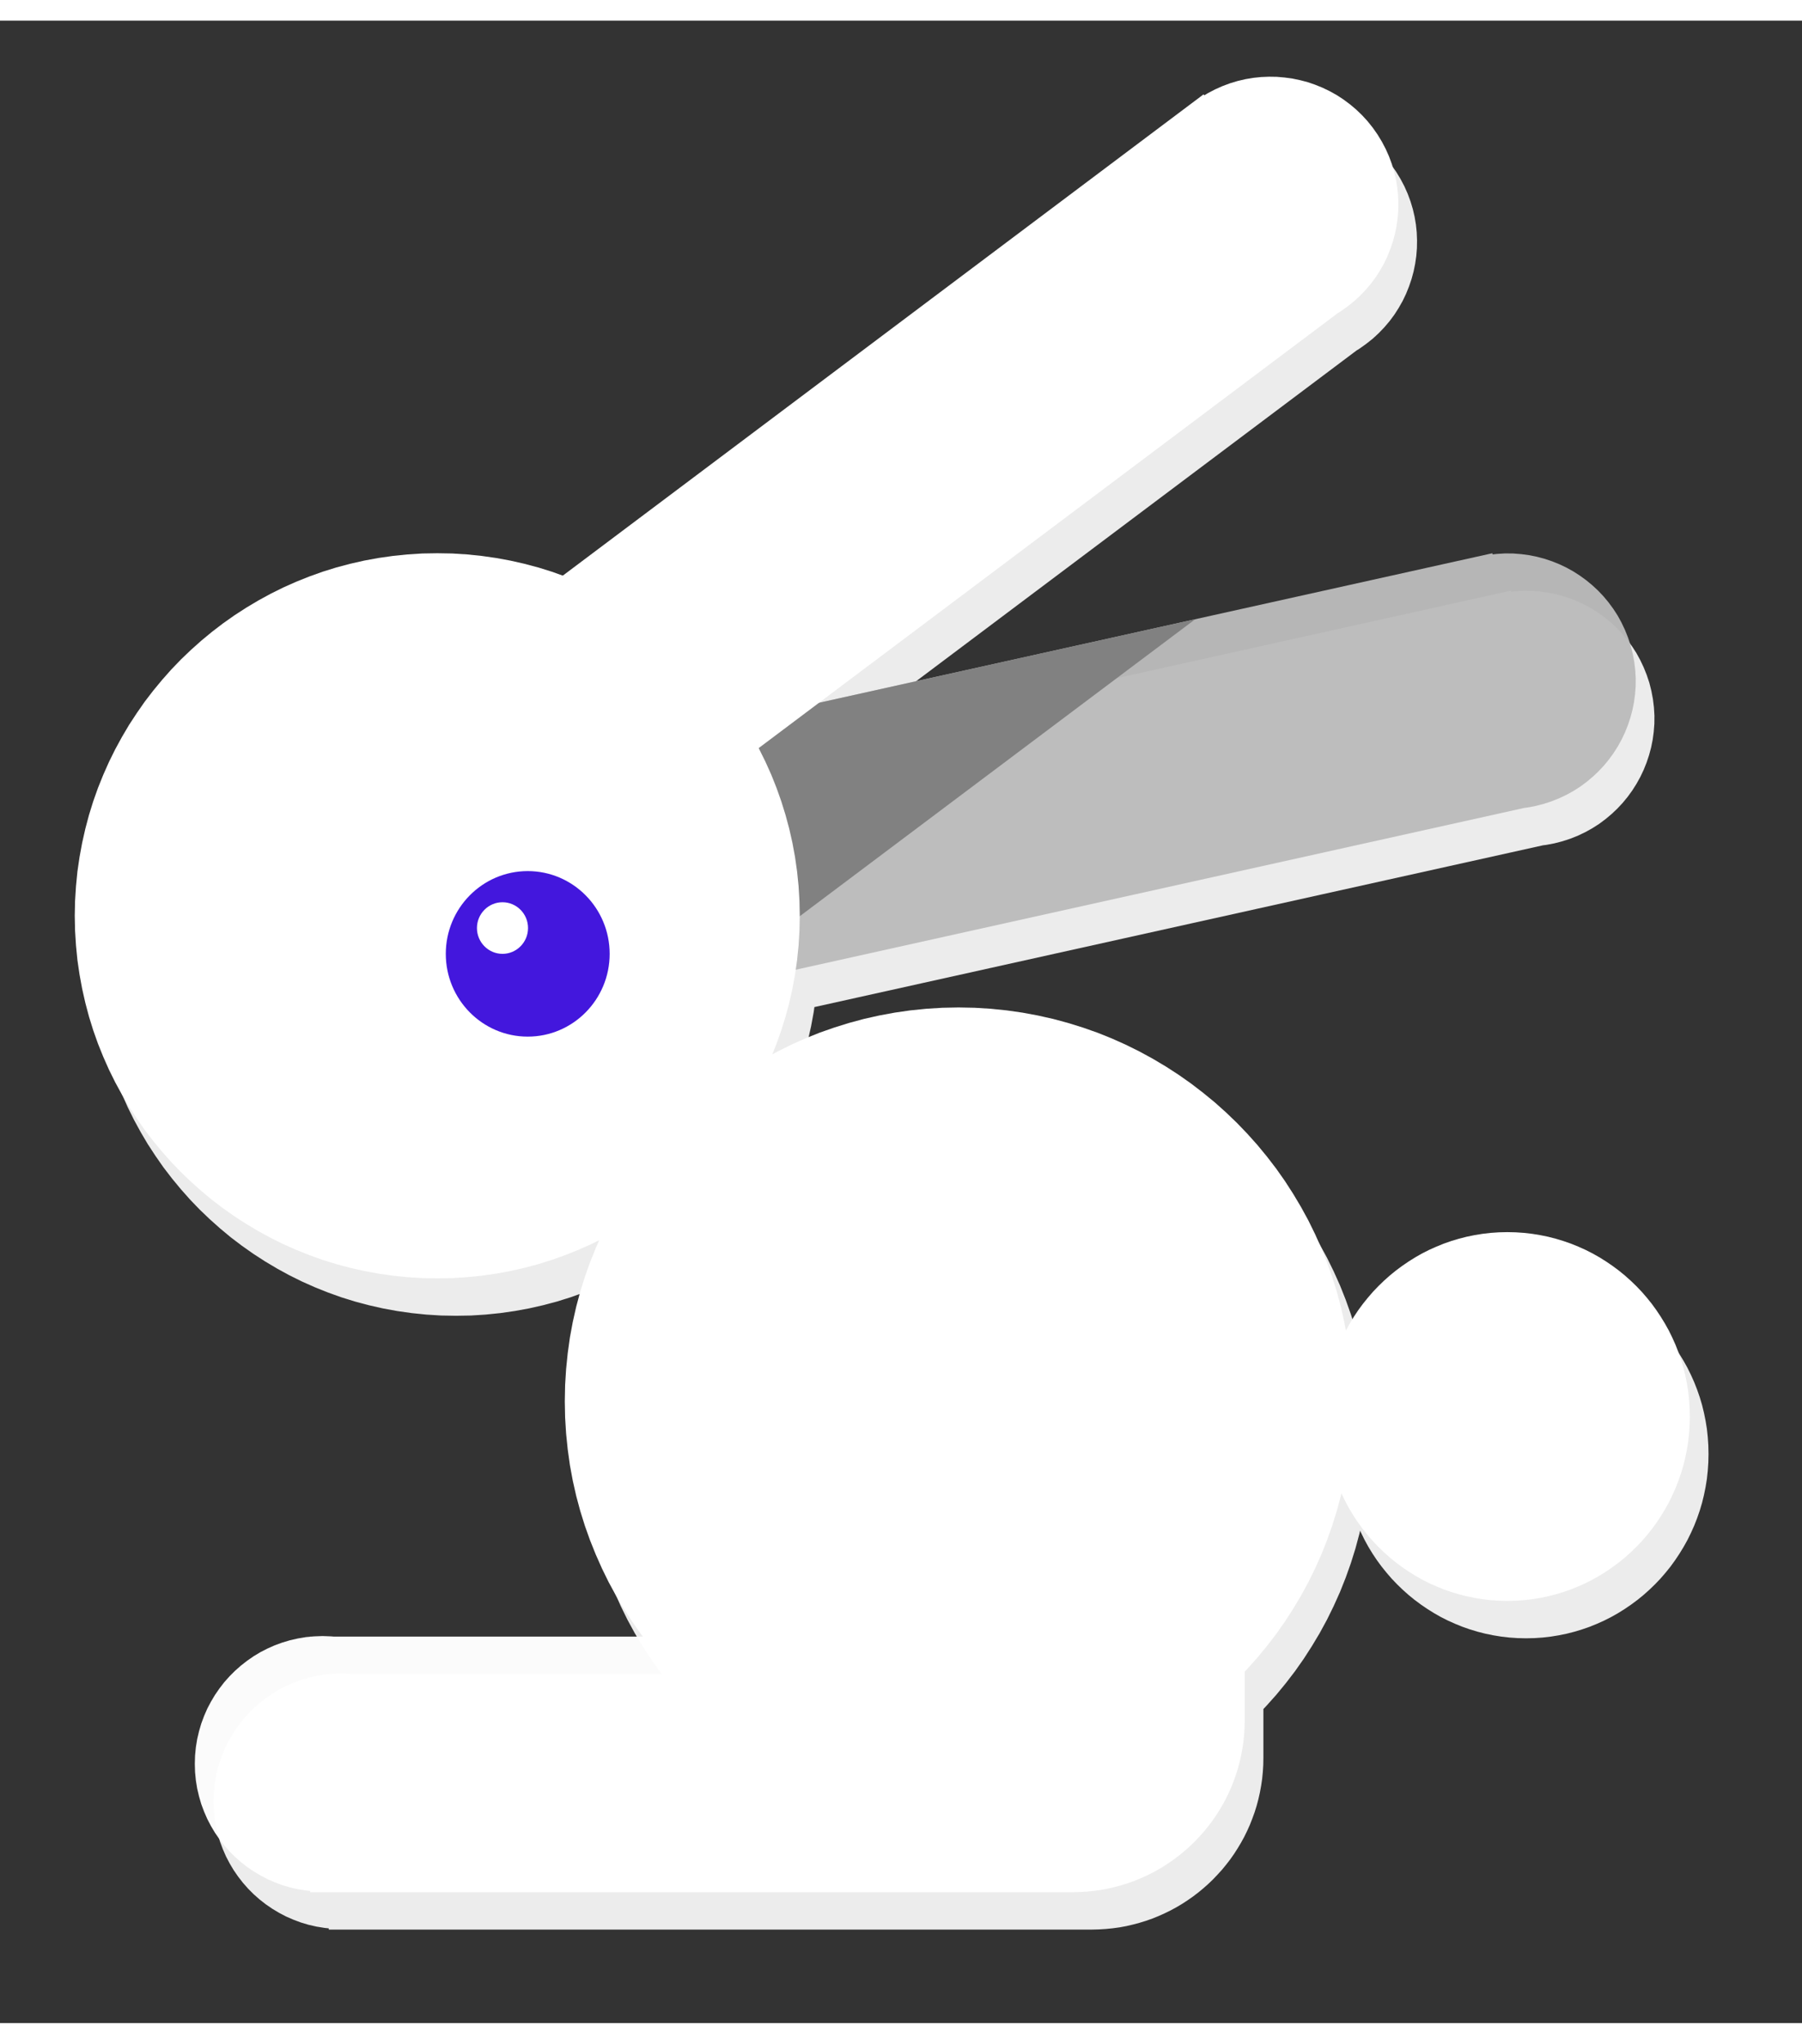 <?xml version="1.0" encoding="UTF-8" standalone="no"?>
<!DOCTYPE svg PUBLIC "-//W3C//DTD SVG 1.1//EN" "http://www.w3.org/Graphics/SVG/1.1/DTD/svg11.dtd">
<svg version="1.1" xmlns="http://www.w3.org/2000/svg" xmlns:xlink="http://www.w3.org/1999/xlink" preserveAspectRatio="xMidYMid meet" viewBox="-11.997 -8.999 289.211 321.295" width="262.21" height="297.3"><rect x="-11.997" y="-8.999" width="289.211" height="321.295" fill="#333333" stroke="none"/><defs><path d="M197.2 6.13L198.44 6.3L199.68 6.56L200.9 6.88L202.09 7.29L203.27 7.77L204.41 8.32L205.53 8.94L206.6 9.64L207.64 10.41L208.64 11.25L209.59 12.16L210.49 13.14L211.33 14.19L212.1 15.29L212.79 16.43L213.4 17.59L213.93 18.78L214.38 20L214.75 21.23L215.04 22.47L215.25 23.72L215.38 24.98L215.43 26.24L215.41 27.51L215.31 28.76L215.13 30.01L214.88 31.24L214.55 32.46L214.14 33.66L213.67 34.83L213.12 35.98L212.49 37.09L211.8 38.17L211.03 39.21L210.19 40.2L209.28 41.15L208.78 41.61L208.79 41.62L208.66 41.72L208.3 42.05L207.24 42.89L206.14 43.67L205.73 43.92L122.44 106.45L230.52 82.46L230.56 82.65L231.23 82.57L232.54 82.49L233.84 82.5L235.13 82.6L236.4 82.77L237.66 83.02L238.88 83.35L240.09 83.75L241.26 84.22L242.4 84.76L243.5 85.37L244.56 86.05L245.58 86.79L246.55 87.59L247.48 88.45L248.35 89.37L249.16 90.34L249.92 91.37L250.62 92.45L251.24 93.58L251.8 94.76L252.29 95.98L252.71 97.24L253.04 98.55L253.29 99.87L253.45 101.19L253.53 102.51L253.52 103.81L253.42 105.1L253.25 106.37L253 107.62L252.67 108.85L252.27 110.05L251.8 111.22L251.26 112.36L250.65 113.46L249.97 114.53L249.23 115.55L248.43 116.52L247.57 117.44L246.65 118.31L245.67 119.13L244.65 119.89L243.57 120.58L242.44 121.21L241.26 121.77L240.04 122.26L239.4 122.47L239.4 122.48L239.24 122.52L238.78 122.67L237.47 123.01L236.15 123.26L235.66 123.32L118.71 149.28L118.6 150.07L118.18 152.35L117.67 154.61L117.07 156.83L116.39 159.02L115.63 161.16L114.95 162.87L115.81 162.4L118.01 161.31L120.25 160.31L122.54 159.39L124.88 158.57L127.25 157.83L129.66 157.18L132.11 156.63L134.6 156.17L137.11 155.81L139.66 155.55L142.24 155.39L144.84 155.34L147.44 155.39L150.02 155.55L152.57 155.81L155.09 156.17L157.57 156.63L160.02 157.18L162.43 157.83L164.81 158.57L167.14 159.39L169.43 160.31L171.67 161.31L173.87 162.4L176.02 163.57L178.12 164.82L180.16 166.14L182.15 167.54L184.08 169.02L185.96 170.56L187.77 172.18L189.52 173.86L191.2 175.61L192.82 177.42L194.36 179.29L195.84 181.22L197.24 183.21L198.56 185.26L199.81 187.36L200.98 189.5L202.06 191.7L203.07 193.95L203.98 196.24L204.81 198.57L205.55 200.94L206.2 203.36L206.75 205.81L207.01 207.19L207.02 207.16L207.63 206.05L208.29 204.97L208.99 203.92L209.74 202.9L210.53 201.92L211.35 200.97L212.22 200.06L213.12 199.19L214.06 198.35L215.03 197.56L216.04 196.81L217.08 196.1L218.15 195.43L219.24 194.81L220.37 194.24L221.53 193.72L222.71 193.24L223.91 192.82L225.14 192.45L226.39 192.13L227.66 191.87L228.95 191.66L230.26 191.51L231.58 191.42L232.92 191.39L234.26 191.42L235.59 191.51L236.9 191.66L238.19 191.87L239.46 192.13L240.71 192.45L241.93 192.82L243.14 193.24L244.32 193.72L245.48 194.24L246.6 194.81L247.7 195.43L248.77 196.1L249.81 196.81L250.82 197.56L251.79 198.35L252.73 199.19L253.63 200.06L254.5 200.97L255.32 201.92L256.11 202.9L256.85 203.92L257.55 204.97L258.21 206.05L258.83 207.16L259.39 208.3L259.91 209.46L260.38 210.66L260.8 211.87L261.17 213.11L261.48 214.38L261.74 215.66L261.95 216.96L262.09 218.28L262.18 219.62L262.21 220.98L262.18 222.33L262.09 223.67L261.95 224.99L261.74 226.29L261.48 227.57L261.17 228.84L260.8 230.08L260.38 231.29L259.91 232.49L259.39 233.65L258.83 234.79L258.21 235.9L257.55 236.98L256.85 238.03L256.11 239.05L255.32 240.03L254.5 240.98L253.63 241.89L252.73 242.76L251.79 243.6L250.82 244.39L249.81 245.14L248.77 245.85L247.7 246.52L246.6 247.14L245.48 247.71L244.32 248.23L243.14 248.71L241.93 249.13L240.71 249.5L239.46 249.82L238.19 250.08L236.9 250.29L235.59 250.44L234.26 250.53L232.92 250.56L231.58 250.53L230.26 250.44L228.95 250.29L227.66 250.08L226.39 249.82L225.14 249.5L223.91 249.13L222.71 248.71L221.53 248.23L220.37 247.71L219.24 247.14L218.15 246.52L217.08 245.85L216.04 245.14L215.03 244.39L214.06 243.6L213.12 242.76L212.22 241.89L211.35 240.98L210.53 240.03L209.74 239.05L208.99 238.03L208.29 236.98L207.63 235.9L207.02 234.79L206.46 233.65L206.29 233.29L206.2 233.71L205.55 236.13L204.81 238.5L203.98 240.83L203.07 243.12L202.06 245.37L200.98 247.57L199.81 249.72L198.56 251.81L197.24 253.86L195.84 255.85L194.36 257.78L192.82 259.65L191.2 261.46L190.77 261.91L190.77 269.75L190.75 270.88L190.68 272.01L190.57 273.12L190.41 274.21L190.21 275.3L189.97 276.37L189.69 277.42L189.37 278.45L189 279.47L188.61 280.47L188.17 281.45L187.7 282.41L187.19 283.34L186.64 284.26L186.07 285.15L185.46 286.02L184.81 286.86L184.14 287.68L183.43 288.46L182.7 289.23L181.94 289.96L181.15 290.66L180.33 291.34L179.49 291.98L178.62 292.59L177.73 293.17L176.82 293.71L175.88 294.22L174.92 294.69L173.94 295.13L172.95 295.53L171.93 295.89L170.89 296.21L169.84 296.49L168.77 296.74L167.69 296.94L166.59 297.09L165.48 297.2L164.36 297.27L163.22 297.3L40.77 297.3L40.77 297.1L40.1 297.03L38.8 296.82L37.53 296.53L36.29 296.16L35.09 295.71L33.92 295.2L32.79 294.61L31.71 293.96L30.67 293.25L29.67 292.47L28.73 291.64L27.84 290.75L27 289.8L26.23 288.81L25.51 287.77L24.86 286.68L24.27 285.55L23.76 284.38L23.31 283.18L22.95 281.94L22.65 280.67L22.44 279.37L22.31 278.05L22.27 276.7L22.31 275.36L22.44 274.03L22.65 272.73L22.95 271.46L23.31 270.23L23.76 269.02L24.27 267.85L24.86 266.73L25.51 265.64L26.23 264.6L27 263.6L27.84 262.66L28.73 261.77L29.67 260.94L30.67 260.16L31.71 259.44L32.79 258.79L33.92 258.21L35.09 257.69L36.29 257.25L37.53 256.88L38.8 256.59L40.1 256.37L40.77 256.31L40.77 256.29L40.94 256.29L41.42 256.25L42.77 256.2L44.12 256.25L44.6 256.29L94.19 256.29L93.85 255.85L92.45 253.86L91.12 251.81L89.87 249.72L88.7 247.57L87.62 245.37L86.62 243.12L85.7 240.83L84.87 238.5L84.13 236.13L83.48 233.71L82.93 231.27L82.47 228.78L82.12 226.26L81.86 223.72L81.7 221.14L81.65 218.54L81.7 215.93L81.86 213.36L82.12 210.81L82.47 208.29L82.93 205.81L83.48 203.36L84.13 200.94L84.87 198.57L85.7 196.24L86.62 193.95L87.19 192.67L85.89 193.32L83.82 194.24L81.71 195.08L79.56 195.85L77.38 196.53L75.16 197.12L72.9 197.63L70.61 198.05L68.3 198.38L65.95 198.62L63.58 198.77L61.18 198.81L58.79 198.77L56.41 198.62L54.07 198.38L51.75 198.05L49.46 197.63L47.21 197.12L44.99 196.53L42.8 195.85L40.65 195.08L38.55 194.24L36.48 193.32L34.46 192.32L32.48 191.24L30.55 190.09L28.66 188.87L26.83 187.58L25.05 186.23L23.33 184.8L21.66 183.31L20.05 181.77L18.5 180.16L17.02 178.49L15.59 176.76L14.23 174.99L12.95 173.15L11.72 171.27L10.58 169.34L9.5 167.36L8.5 165.34L7.58 163.27L6.73 161.16L5.97 159.02L5.29 156.83L4.7 154.61L4.19 152.35L3.77 150.07L3.43 147.75L3.2 145.4L3.05 143.03L3 140.64L3.05 138.24L3.2 135.87L3.43 133.52L3.77 131.2L4.19 128.92L4.7 126.66L5.29 124.44L5.97 122.25L6.73 120.11L7.58 118L8.5 115.93L9.5 113.91L10.58 111.93L11.72 110L12.95 108.12L14.23 106.28L15.59 104.51L17.02 102.78L18.5 101.11L20.05 99.5L21.66 97.96L23.33 96.47L25.05 95.05L26.83 93.69L28.66 92.4L30.55 91.18L32.48 90.03L34.46 88.95L36.48 87.95L38.55 87.03L40.65 86.19L42.8 85.42L44.99 84.74L47.21 84.15L49.46 83.64L51.75 83.22L54.07 82.89L56.41 82.65L58.79 82.5L61.18 82.46L63.58 82.5L65.95 82.65L68.3 82.89L70.61 83.22L72.9 83.64L75.16 84.15L77.38 84.74L79.56 85.42L81.33 86.05L184.17 8.83L184.29 8.99L184.86 8.64L186.03 8.03L187.22 7.5L188.43 7.05L189.66 6.68L190.91 6.39L192.16 6.18L193.42 6.05L194.68 6L195.94 6.02L197.2 6.13Z" id="gHz5hH83h"></path><path d="M41.6 250.29L187.77 250.29L187.77 263.75L187.75 264.88L187.68 266.01L187.57 267.12L187.41 268.21L187.21 269.3L186.97 270.37L186.69 271.42L186.37 272.45L186 273.47L185.61 274.47L185.17 275.45L184.7 276.41L184.19 277.34L183.64 278.26L183.07 279.15L182.46 280.02L181.81 280.86L181.14 281.68L180.43 282.46L179.7 283.23L178.94 283.96L178.15 284.66L177.33 285.34L176.49 285.98L175.62 286.59L174.73 287.17L173.82 287.71L172.88 288.22L171.92 288.69L170.94 289.13L169.95 289.53L168.93 289.89L167.89 290.21L166.84 290.49L165.77 290.74L164.69 290.94L163.59 291.09L162.48 291.2L161.36 291.27L160.22 291.3L37.77 291.3L37.77 291.1L37.1 291.03L35.8 290.82L34.53 290.53L33.29 290.16L32.09 289.71L30.92 289.2L29.79 288.61L28.71 287.96L27.67 287.25L26.67 286.47L25.73 285.64L24.84 284.75L24 283.8L23.23 282.81L22.51 281.77L21.86 280.68L21.27 279.55L20.76 278.38L20.31 277.18L19.95 275.94L19.65 274.67L19.44 273.37L19.31 272.05L19.27 270.7L19.31 269.36L19.44 268.03L19.65 266.73L19.95 265.46L20.31 264.23L20.76 263.02L21.27 261.85L21.86 260.73L22.51 259.64L23.23 258.6L24 257.6L24.84 256.66L25.73 255.77L26.67 254.94L27.67 254.16L28.71 253.44L29.79 252.79L30.92 252.21L32.09 251.69L33.29 251.25L34.53 250.88L35.8 250.59L37.1 250.37L37.77 250.31L37.77 250.29L37.94 250.29L38.42 250.25L39.77 250.2L41.12 250.25L41.6 250.29Z" id="a8jdaMTnO"></path><path d="M228.23 76.57L229.54 76.49L230.84 76.5L232.13 76.6L233.4 76.77L234.66 77.02L235.88 77.35L237.09 77.75L238.26 78.22L239.4 78.76L240.5 79.37L241.56 80.05L242.58 80.79L243.55 81.59L244.48 82.45L245.35 83.37L246.16 84.34L246.92 85.37L247.62 86.45L248.24 87.58L248.8 88.76L249.29 89.98L249.71 91.24L250.04 92.55L250.29 93.87L250.45 95.19L250.53 96.51L250.52 97.81L250.42 99.1L250.25 100.37L250 101.62L249.67 102.85L249.27 104.05L248.8 105.22L248.26 106.36L247.65 107.46L246.97 108.53L246.23 109.55L245.43 110.52L244.57 111.44L243.65 112.31L242.67 113.13L241.65 113.89L240.57 114.58L239.44 115.21L238.26 115.77L237.04 116.26L236.4 116.47L236.4 116.48L236.24 116.52L235.78 116.67L234.47 117.01L233.15 117.26L232.66 117.32L89.97 149L81.08 108.97L227.52 76.46L227.56 76.65L228.23 76.57Z" id="h1DFuOLzn6"></path><path d="M86.8 107.7L179.83 87.05L110.42 139.16L86.8 107.7Z" id="hExvi5rWE"></path><path d="M194.2 0.13L195.44 0.3L196.68 0.56L197.9 0.88L199.09 1.29L200.27 1.77L201.41 2.32L202.53 2.94L203.6 3.64L204.64 4.41L205.64 5.25L206.59 6.16L207.49 7.14L208.33 8.19L209.1 9.29L209.79 10.43L210.4 11.59L210.93 12.78L211.38 14L211.75 15.23L212.04 16.47L212.25 17.72L212.38 18.98L212.43 20.24L212.41 21.51L212.31 22.76L212.13 24.01L211.88 25.24L211.55 26.46L211.14 27.66L210.67 28.83L210.12 29.98L209.49 31.09L208.8 32.17L208.03 33.21L207.19 34.2L206.28 35.15L205.78 35.61L205.79 35.62L205.66 35.72L205.3 36.05L204.24 36.89L203.14 37.67L202.73 37.92L85.84 125.69L61.22 92.9L181.17 2.83L181.29 2.99L181.86 2.64L183.03 2.03L184.22 1.5L185.43 1.05L186.66 0.68L187.91 0.39L189.16 0.18L190.42 0.05L191.68 0L192.94 0.02L194.2 0.13Z" id="jhhj2eSMt"></path><path d="M62.95 76.65L65.3 76.89L67.61 77.22L69.9 77.64L72.16 78.15L74.38 78.74L76.56 79.42L78.71 80.19L80.82 81.03L82.89 81.95L84.91 82.95L86.89 84.03L88.82 85.18L90.7 86.4L92.53 87.69L94.31 89.05L96.04 90.47L97.7 91.96L99.31 93.5L100.86 95.11L102.35 96.78L103.77 98.51L105.13 100.28L106.42 102.12L107.64 104L108.79 105.93L109.86 107.91L110.86 109.93L111.79 112L112.63 114.11L113.39 116.25L114.07 118.44L114.67 120.66L115.18 122.92L115.6 125.2L115.93 127.52L116.17 129.87L116.31 132.24L116.36 134.64L116.31 137.03L116.17 139.4L115.93 141.75L115.6 144.07L115.18 146.35L114.67 148.61L114.07 150.83L113.39 153.02L112.63 155.16L111.95 156.87L112.81 156.4L115.01 155.31L117.25 154.31L119.54 153.39L121.88 152.57L124.25 151.83L126.66 151.18L129.11 150.63L131.6 150.17L134.11 149.81L136.66 149.55L139.24 149.39L141.84 149.34L144.44 149.39L147.02 149.55L149.57 149.81L152.09 150.17L154.57 150.63L157.02 151.18L159.43 151.83L161.81 152.57L164.14 153.39L166.43 154.31L168.67 155.31L170.87 156.4L173.02 157.57L175.12 158.82L177.16 160.14L179.15 161.54L181.08 163.02L182.96 164.56L184.77 166.18L186.52 167.86L188.2 169.61L189.82 171.42L191.36 173.29L192.84 175.22L194.24 177.21L195.56 179.26L196.81 181.36L197.98 183.5L199.06 185.7L200.07 187.95L200.98 190.24L201.81 192.57L202.55 194.94L203.2 197.36L203.75 199.81L204.01 201.19L204.02 201.16L204.63 200.05L205.29 198.97L205.99 197.92L206.74 196.9L207.53 195.92L208.35 194.97L209.22 194.06L210.12 193.19L211.06 192.35L212.03 191.56L213.04 190.81L214.08 190.1L215.15 189.43L216.24 188.81L217.37 188.24L218.53 187.72L219.71 187.24L220.91 186.82L222.14 186.45L223.39 186.13L224.66 185.87L225.95 185.66L227.26 185.51L228.58 185.42L229.92 185.39L231.26 185.42L232.59 185.51L233.9 185.66L235.19 185.87L236.46 186.13L237.71 186.45L238.93 186.82L240.14 187.24L241.32 187.72L242.48 188.24L243.6 188.81L244.7 189.43L245.77 190.1L246.81 190.81L247.82 191.56L248.79 192.35L249.73 193.19L250.63 194.06L251.5 194.97L252.32 195.92L253.11 196.9L253.85 197.92L254.55 198.97L255.21 200.05L255.83 201.16L256.39 202.3L256.91 203.46L257.38 204.66L257.8 205.87L258.17 207.11L258.48 208.38L258.74 209.66L258.95 210.96L259.09 212.28L259.18 213.62L259.21 214.98L259.18 216.33L259.09 217.67L258.95 218.99L258.74 220.29L258.48 221.57L258.17 222.84L257.8 224.08L257.38 225.29L256.91 226.49L256.39 227.65L255.83 228.79L255.21 229.9L254.55 230.98L253.85 232.03L253.11 233.05L252.32 234.03L251.5 234.98L250.63 235.89L249.73 236.76L248.79 237.6L247.82 238.39L246.81 239.14L245.77 239.85L244.7 240.52L243.6 241.14L242.48 241.71L241.32 242.23L240.14 242.71L238.93 243.13L237.71 243.5L236.46 243.82L235.19 244.08L233.9 244.29L232.59 244.44L231.26 244.53L229.92 244.56L228.58 244.53L227.26 244.44L225.95 244.29L224.66 244.08L223.39 243.82L222.14 243.5L220.91 243.13L219.71 242.71L218.53 242.23L217.37 241.71L216.24 241.14L215.15 240.52L214.08 239.85L213.04 239.14L212.03 238.39L211.06 237.6L210.12 236.76L209.22 235.89L208.35 234.98L207.53 234.03L206.74 233.05L205.99 232.03L205.29 230.98L204.63 229.9L204.02 228.79L203.46 227.65L203.29 227.29L203.2 227.71L202.55 230.13L201.81 232.5L200.98 234.83L200.07 237.12L199.06 239.37L197.98 241.57L196.81 243.72L195.56 245.81L194.24 247.86L192.84 249.85L191.36 251.78L189.82 253.65L188.2 255.46L186.52 257.21L184.77 258.9L182.96 260.51L181.08 262.06L179.15 263.53L177.16 264.93L175.12 266.26L173.02 267.5L170.87 268.67L168.67 269.76L166.43 270.76L164.14 271.68L161.81 272.51L159.43 273.25L157.02 273.89L154.57 274.45L152.09 274.9L149.57 275.26L147.02 275.52L144.44 275.68L141.84 275.73L139.24 275.68L136.66 275.52L134.11 275.26L131.6 274.9L129.11 274.45L126.66 273.89L124.25 273.25L121.88 272.51L119.54 271.68L117.25 270.76L115.01 269.76L112.81 268.67L110.66 267.5L108.56 266.26L106.52 264.93L104.53 263.53L102.6 262.06L100.72 260.51L98.91 258.9L97.16 257.21L95.48 255.46L93.87 253.65L92.32 251.78L90.85 249.85L89.45 247.86L88.12 245.81L86.87 243.72L85.7 241.57L84.62 239.37L83.62 237.12L82.7 234.83L81.87 232.5L81.13 230.13L80.48 227.71L79.93 225.27L79.47 222.78L79.12 220.26L78.86 217.72L78.7 215.14L78.65 212.54L78.7 209.93L78.86 207.36L79.12 204.81L79.47 202.29L79.93 199.81L80.48 197.36L81.13 194.94L81.87 192.57L82.7 190.24L83.62 187.95L84.19 186.67L82.89 187.32L80.82 188.24L78.71 189.08L76.56 189.85L74.38 190.53L72.16 191.12L69.9 191.63L67.61 192.05L65.3 192.38L62.95 192.62L60.58 192.77L58.18 192.81L55.79 192.77L53.41 192.62L51.07 192.38L48.75 192.05L46.46 191.63L44.21 191.12L41.99 190.53L39.8 189.85L37.65 189.08L35.55 188.24L33.48 187.32L31.46 186.32L29.48 185.24L27.55 184.09L25.66 182.87L23.83 181.58L22.05 180.23L20.33 178.8L18.66 177.31L17.05 175.77L15.5 174.16L14.02 172.49L12.59 170.76L11.23 168.99L9.95 167.15L8.72 165.27L7.58 163.34L6.5 161.36L5.5 159.34L4.58 157.27L3.73 155.16L2.97 153.02L2.29 150.83L1.7 148.61L1.19 146.35L0.77 144.07L0.43 141.75L0.2 139.4L0.05 137.03L0 134.64L0.05 132.24L0.2 129.87L0.43 127.52L0.77 125.2L1.19 122.92L1.7 120.66L2.29 118.44L2.97 116.25L3.73 114.11L4.58 112L5.5 109.93L6.5 107.91L7.58 105.93L8.72 104L9.95 102.12L11.23 100.28L12.59 98.51L14.02 96.78L15.5 95.11L17.05 93.5L18.66 91.96L20.33 90.47L22.05 89.05L23.83 87.69L25.66 86.4L27.55 85.18L29.48 84.03L31.46 82.95L33.48 81.95L35.55 81.03L37.65 80.19L39.8 79.42L41.99 78.74L44.21 78.15L46.46 77.64L48.75 77.22L51.07 76.89L53.41 76.65L55.79 76.5L58.18 76.46L60.58 76.5L62.95 76.65Z" id="c1ddjDZk6V"></path><path d="M85.85 140.74C85.85 148.07 79.96 154.02 72.7 154.02C65.44 154.02 59.55 148.07 59.55 140.74C59.55 133.41 65.44 127.46 72.7 127.46C79.96 127.46 85.85 133.41 85.85 140.74Z" id="b2X8A5Mu44"></path><path d="M72.75 136.6C72.75 138.88 70.91 140.74 68.65 140.74C66.39 140.74 64.55 138.88 64.55 136.6C64.55 134.31 66.39 132.46 68.65 132.46C70.91 132.46 72.75 134.31 72.75 136.6Z" id="e1dVjpxwMM"></path></defs><g><g><use xlink:href="#gHz5hH83h" opacity="1" fill="#ececec" fill-opacity="1"></use></g><g><g><use xlink:href="#a8jdaMTnO" opacity="1" fill="#ffffff" fill-opacity="0.98"></use></g><g><use xlink:href="#h1DFuOLzn6" opacity="1" fill="#bbbbbb" fill-opacity="0.96"></use></g><g><use xlink:href="#hExvi5rWE" opacity="1" fill="#818181" fill-opacity="1"></use></g><g><use xlink:href="#jhhj2eSMt" opacity="1" fill="#ffffff" fill-opacity="1"></use></g><g><use xlink:href="#c1ddjDZk6V" opacity="1" fill="#ffffff" fill-opacity="1"></use></g><g><use xlink:href="#b2X8A5Mu44" opacity="1" fill="#4317dd" fill-opacity="1"></use></g><g><use xlink:href="#e1dVjpxwMM" opacity="1" fill="#ffffff" fill-opacity="1"></use></g></g></g></svg>